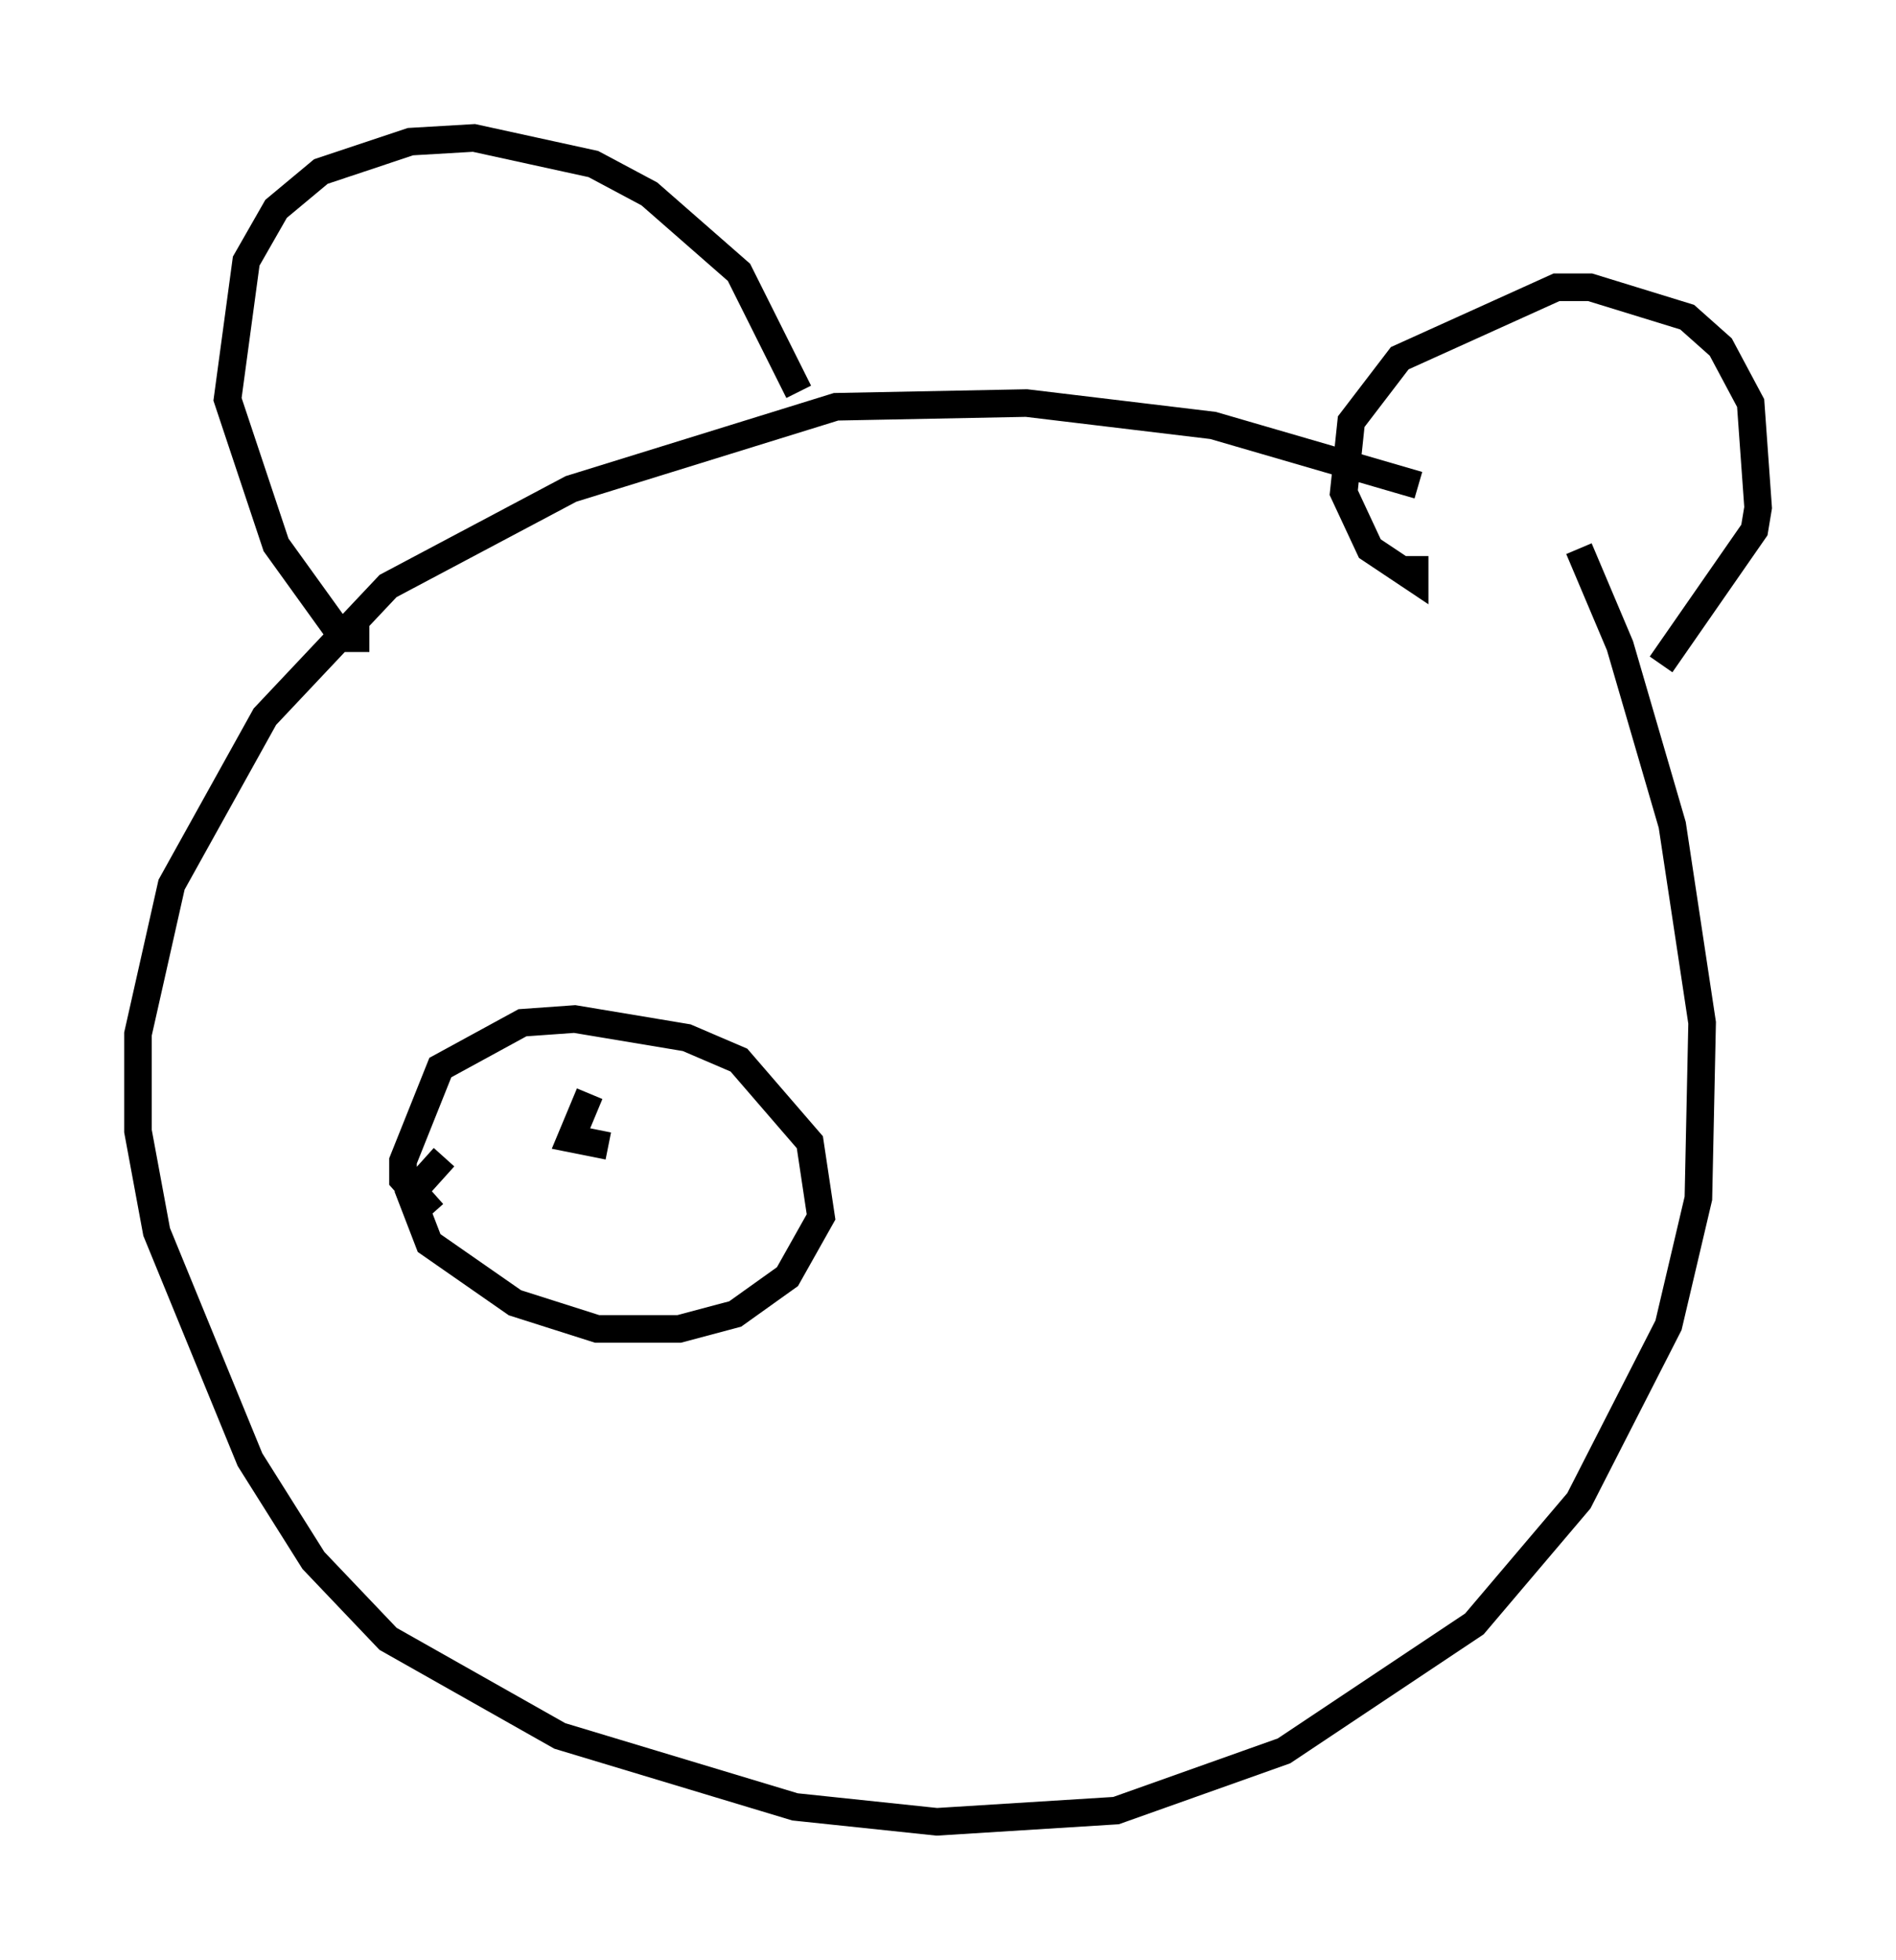 <?xml version="1.0" encoding="utf-8" ?>
<svg baseProfile="full" height="71.028" version="1.1" width="68.727" xmlns="http://www.w3.org/2000/svg" xmlns:ev="http://www.w3.org/2001/xml-events" xmlns:xlink="http://www.w3.org/1999/xlink"><defs /><rect fill="white" height="71.028" width="68.727" x="0" y="0" /><path d="M56.962, 20.697 m-5.548, -3.112 l-7.442, -2.165 -6.766, -0.812 l-6.901, 0.135 -9.607, 2.977 l-6.631, 3.518 -4.465, 4.736 l-3.383, 6.089 -1.218, 5.413 l0.0, 3.518 0.677, 3.654 l3.383, 8.254 2.3, 3.654 l2.706, 2.842 6.225, 3.518 l8.525, 2.571 5.142, 0.541 l6.495, -0.406 6.089, -2.165 l6.901, -4.601 3.789, -4.465 l3.248, -6.36 1.083, -4.601 l0.135, -6.36 -1.083, -7.172 l-1.894, -6.495 -1.488, -3.518 m2.977, 4.195 l3.383, -4.871 0.135, -0.812 l-0.271, -3.789 -1.083, -2.03 l-1.218, -1.083 -3.518, -1.083 l-1.218, 0.0 -5.683, 2.571 l-1.759, 2.3 -0.271, 2.571 l0.947, 2.03 1.624, 1.083 l0.0, -0.812 m-22.327, -5.954 l-2.165, -4.33 -3.248, -2.842 l-2.03, -1.083 -4.33, -0.947 l-2.3, 0.135 -3.248, 1.083 l-1.624, 1.353 -1.083, 1.894 l-0.677, 5.007 1.759, 5.277 l2.436, 3.383 0.947, 0.0 m2.706, 18.809 l-1.218, 1.353 0.677, 1.759 l3.112, 2.165 2.977, 0.947 l2.977, 0.0 2.03, -0.541 l1.894, -1.353 1.218, -2.165 l-0.406, -2.706 -2.571, -2.977 l-1.894, -0.812 -4.059, -0.677 l-1.894, 0.135 -2.977, 1.624 l-1.353, 3.383 0.0, 0.677 l1.083, 1.218 m5.683, -4.33 l-0.677, 1.624 1.353, 0.271 " fill="none" stroke="black" stroke-width="1" /></svg>